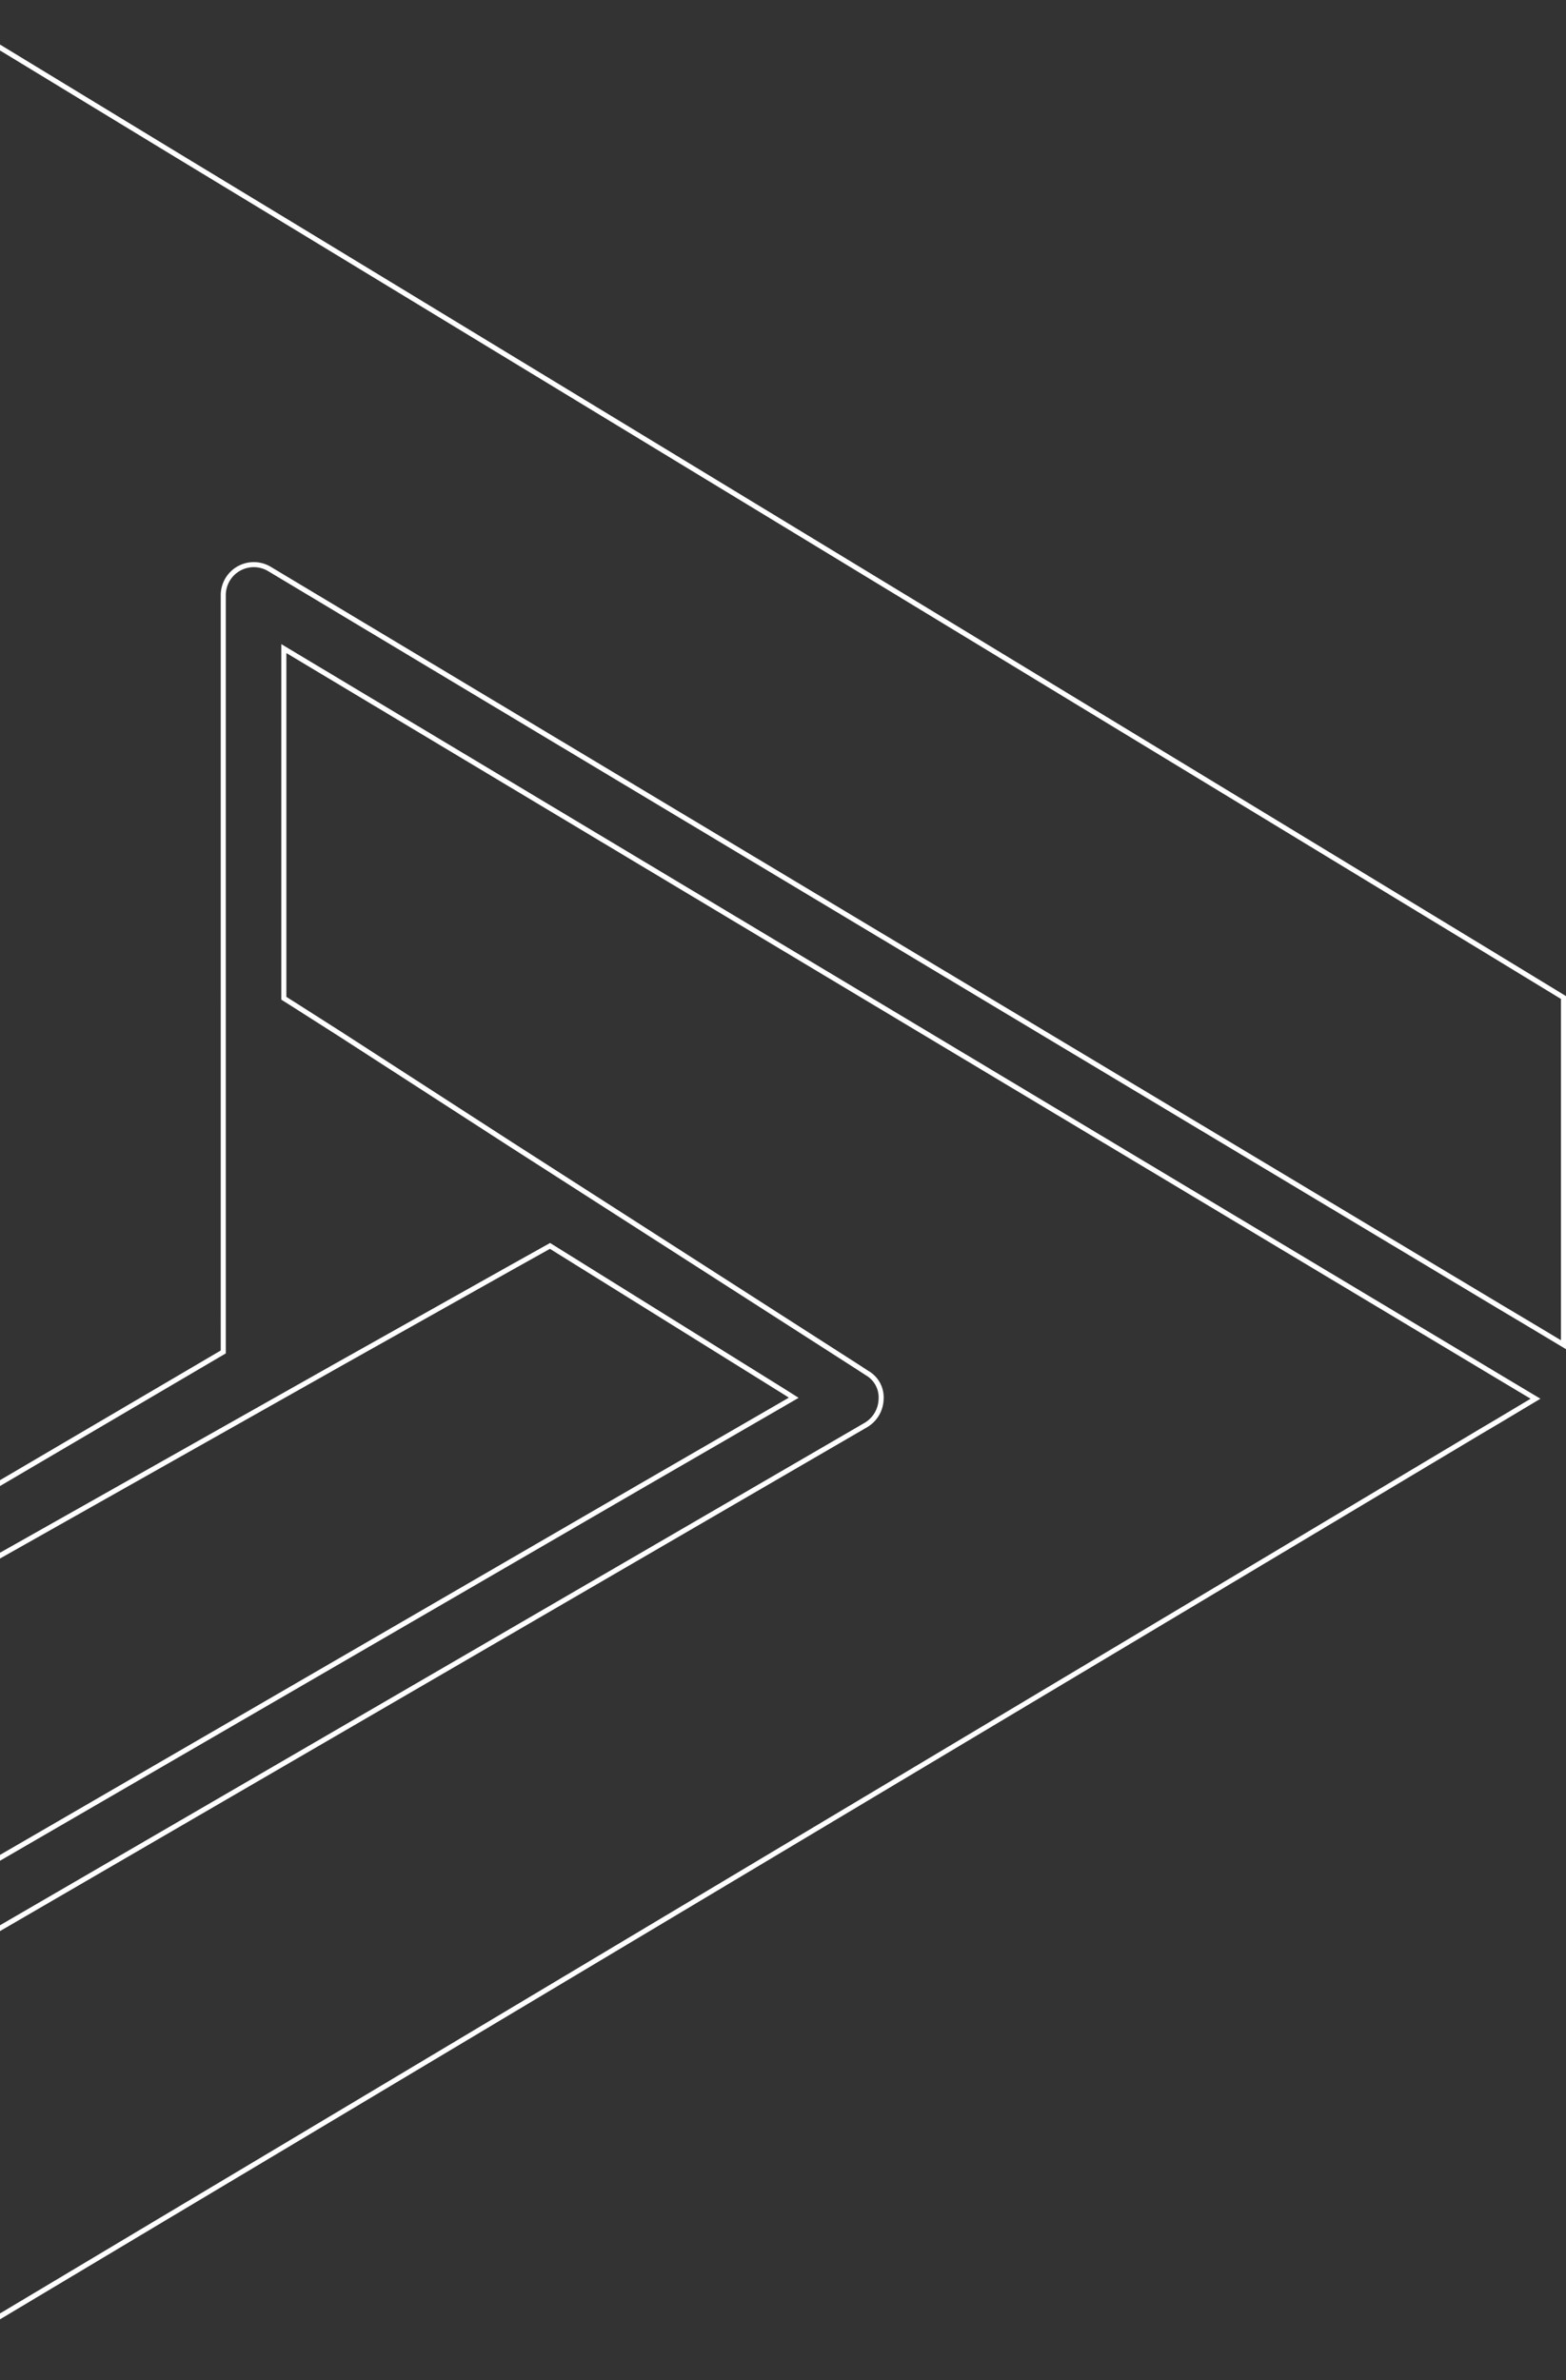 <svg width="310" height="471" fill="none" xmlns="http://www.w3.org/2000/svg"><rect width="100%" height="100%" fill="#333333" stroke="none"/><path d="M44.197 117.746v-.002a6.042 6.042 0 016.088-6.014 6.034 6.034 0 013.02.837l.003.002 243.406 145.885.001.001 5.319 3.164.001.001 7.465 4.471v-68.702l-13.258-8.075v-.001L57.76 44.483h0L34.985 30.678h0L.646 9.793l-.002-.002-13.397-8.072v299.247l56.95-33.444V117.746z" stroke="#fff"/><path d="M-24.7 311.513L-24.788.817l-3.318 1.695h-.001L-83.813 30.74h-.002L-95.5 36.713v386.271l7.515-4.357.251.433-.25-.433 214.651-124.429v-.001l30.459-17.613-1.937-1.227-.004-.002-46.308-28.817-7.612 4.253h-.001l-33.985 19.081-.001.001-83.01 46.825-.002.001a6.08 6.08 0 01-5.94 0l-.004-.002a5.992 5.992 0 01-3.022-5.181v-.002z" stroke="#fff"/><path d="M296.38 281.316l7.589-4.537-7.592-4.54h0L56.189 128.346v69.19l1.79 1.128.002.001 9.32 5.936.004.002 34.029 21.983.002.001 67.929 43.571h0l.616.396.002.001 1.746 1.136a5.548 5.548 0 012.79 5.2 6.136 6.136 0 01-2.968 5.065l-.007.003L-77.268 426.43l-.014.008-1.042.651-.007.005-.007.004-10.47 6.053 5.655 2.962.004.002 6.416 3.296.002.001 57.966 30.165 50.455-30.151.257.43-.257-.43 23.127-13.806h0l238.351-142.412.002-.001 3.207-1.889.003-.002z" stroke="#fff"/></svg>